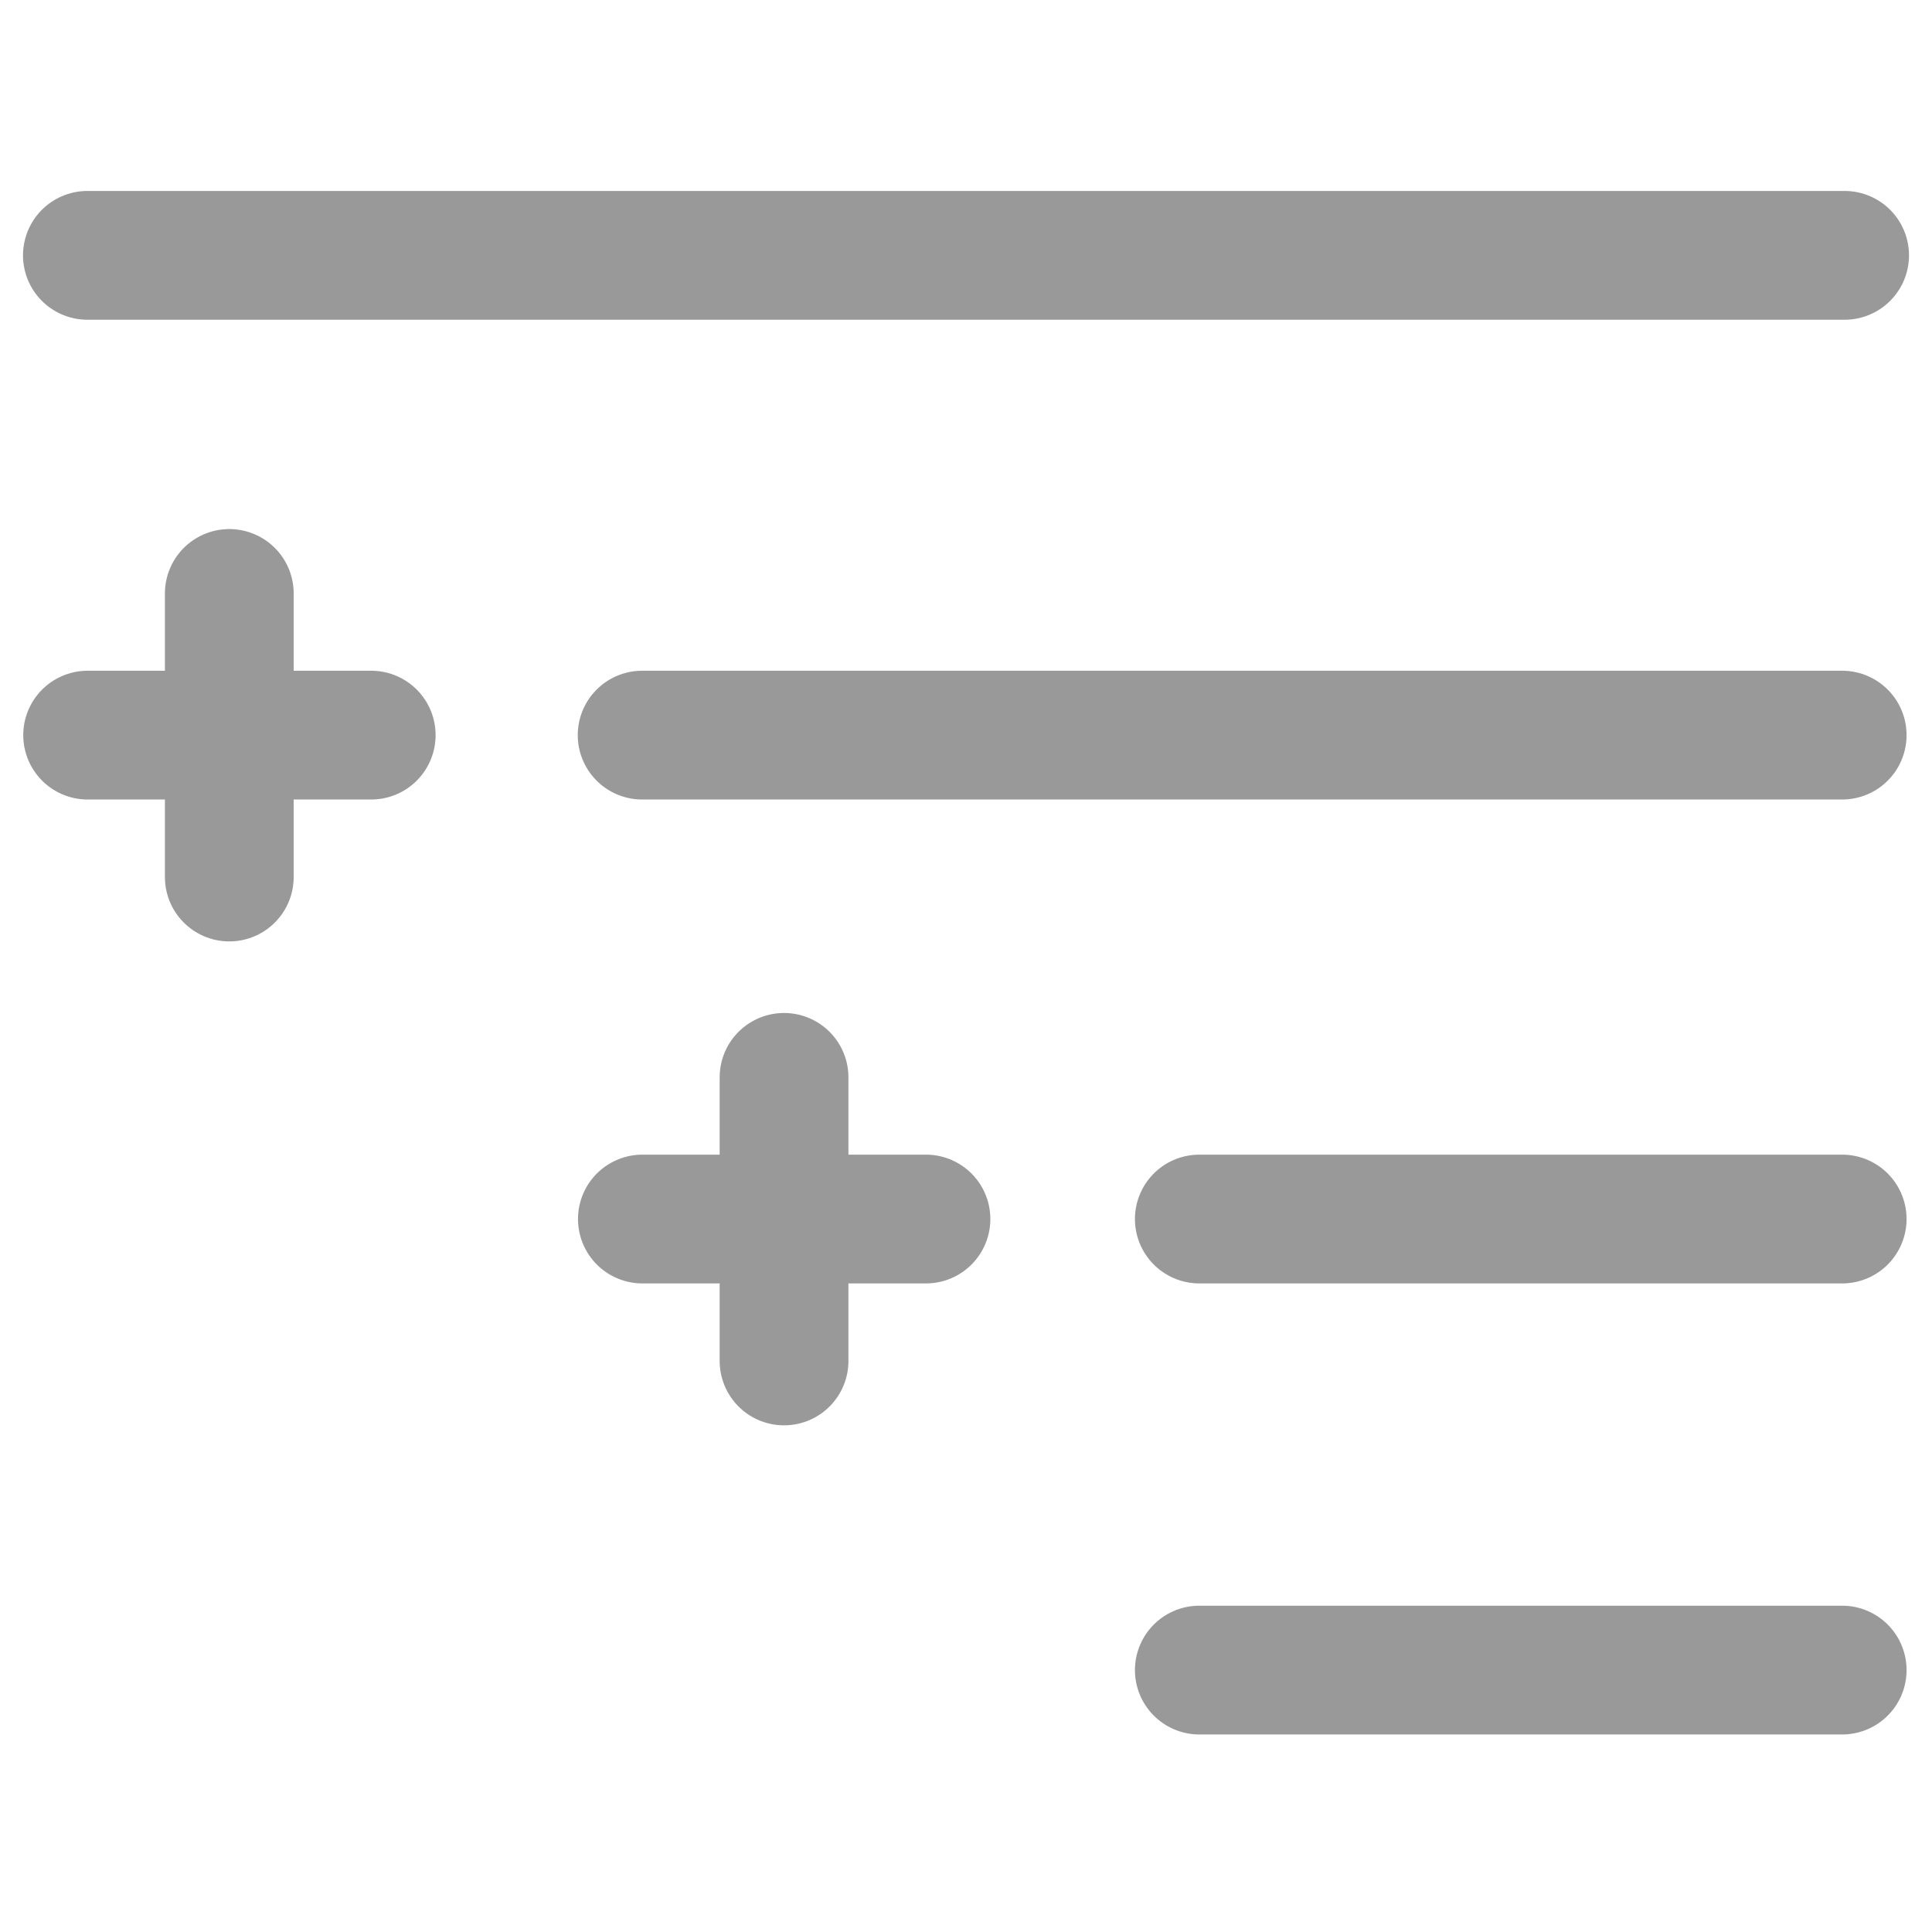 <?xml version="1.0" encoding="UTF-8" standalone="no"?>
<!-- Created with Inkscape (http://www.inkscape.org/) -->

<svg
   xmlns:dc="http://purl.org/dc/elements/1.1/"
   xmlns:cc="http://creativecommons.org/ns#"
   xmlns:rdf="http://www.w3.org/1999/02/22-rdf-syntax-ns#"
   xmlns:svg="http://www.w3.org/2000/svg"
   xmlns="http://www.w3.org/2000/svg"
   xmlns:sodipodi="http://sodipodi.sourceforge.net/DTD/sodipodi-0.dtd"
   xmlns:inkscape="http://www.inkscape.org/namespaces/inkscape"
   width="30"
   height="30"
   viewBox="0 0 7.937 7.937"
   version="1.1"
   id="svg8"
   inkscape:version="0.92.4 (5da689c313, 2019-01-14)"
   sodipodi:docname="TOC_disabled.svg">
  <defs
     id="defs2" />
  <sodipodi:namedview
     id="base"
     pagecolor="#ffffff"
     bordercolor="#666666"
     borderopacity="1.0"
     inkscape:pageopacity="0.0"
     inkscape:pageshadow="2"
     inkscape:zoom="31.678384"
     inkscape:cx="9.8543393"
     inkscape:cy="17.944198"
     inkscape:document-units="mm"
     inkscape:current-layer="layer1"
     showgrid="false"
     inkscape:window-width="1920"
     inkscape:window-height="1017"
     inkscape:window-x="1912"
     inkscape:window-y="-8"
     inkscape:window-maximized="1"
     fit-margin-left="5"
     fit-margin-right="5"
     fit-margin-top="10"
     fit-margin-bottom="10"
     units="px" />
  <g
     inkscape:label="Layer 1"
     inkscape:groupmode="layer"
     id="layer1"
     transform="translate(-29.925,-151.502)">
    <path
       style="fill:none;stroke:#999999;stroke-width:0.529;stroke-linecap:round;stroke-linejoin:miter;stroke-miterlimit:4;stroke-dasharray:none;stroke-opacity:1"
       d="m 32.563,154.522 c 4.93,0 4.93,0 4.93,0"
       id="path4524"
       inkscape:connector-curvature="0" />
    <path
       style="fill:none;stroke:#999999;stroke-width:0.529;stroke-linecap:round;stroke-linejoin:miter;stroke-miterlimit:4;stroke-dasharray:none;stroke-opacity:1"
       d="m 34.852,156.51 c 2.641,0 2.641,0 2.641,0"
       id="path4524-9"
       inkscape:connector-curvature="0" />
    <path
       style="fill:none;stroke:#999999;stroke-width:0.529;stroke-linecap:round;stroke-linejoin:miter;stroke-miterlimit:4;stroke-dasharray:none;stroke-opacity:1"
       d="m 30.284,152.551 c 7.219,0 7.219,0 7.219,0"
       id="path4524-3"
       inkscape:connector-curvature="0" />
    <g
       id="g823"
       transform="translate(-0.204)"
       style="stroke-width:0.529;stroke-miterlimit:4;stroke-dasharray:none;stroke:#999999;stroke-opacity:1">
      <path
         inkscape:connector-curvature="0"
         id="path4524-9-1"
         d="m 30.489,154.522 c 1.165,0 1.165,0 1.165,0"
         style="fill:none;stroke:#999999;stroke-width:0.529;stroke-linecap:round;stroke-linejoin:miter;stroke-miterlimit:4;stroke-dasharray:none;stroke-opacity:1" />
      <path
         inkscape:connector-curvature="0"
         id="path4524-9-1-5"
         d="m 31.071,153.94 c 0,1.165 0,1.165 0,1.165"
         style="fill:none;stroke:#999999;stroke-width:0.529;stroke-linecap:round;stroke-linejoin:miter;stroke-miterlimit:4;stroke-dasharray:none;stroke-opacity:1" />
    </g>
    <g
       id="g823-7"
       transform="translate(2.075,1.988)"
       style="stroke-width:0.529;stroke-miterlimit:4;stroke-dasharray:none;stroke:#999999;stroke-opacity:1">
      <path
         inkscape:connector-curvature="0"
         id="path4524-9-1-2"
         d="m 30.489,154.522 c 1.165,0 1.165,0 1.165,0"
         style="fill:none;stroke:#999999;stroke-width:0.529;stroke-linecap:round;stroke-linejoin:miter;stroke-miterlimit:4;stroke-dasharray:none;stroke-opacity:1" />
      <path
         inkscape:connector-curvature="0"
         id="path4524-9-1-5-9"
         d="m 31.071,153.94 c 0,1.165 0,1.165 0,1.165"
         style="fill:none;stroke:#999999;stroke-width:0.529;stroke-linecap:round;stroke-linejoin:miter;stroke-miterlimit:4;stroke-dasharray:none;stroke-opacity:1" />
    </g>
    <path
       style="fill:none;stroke:#999999;stroke-width:0.529;stroke-linecap:round;stroke-linejoin:miter;stroke-miterlimit:4;stroke-dasharray:none;stroke-opacity:1"
       d="m 34.852,158.363 c 2.641,0 2.641,0 2.641,0"
       id="path4524-9-2"
       inkscape:connector-curvature="0" />
  </g>
</svg>
